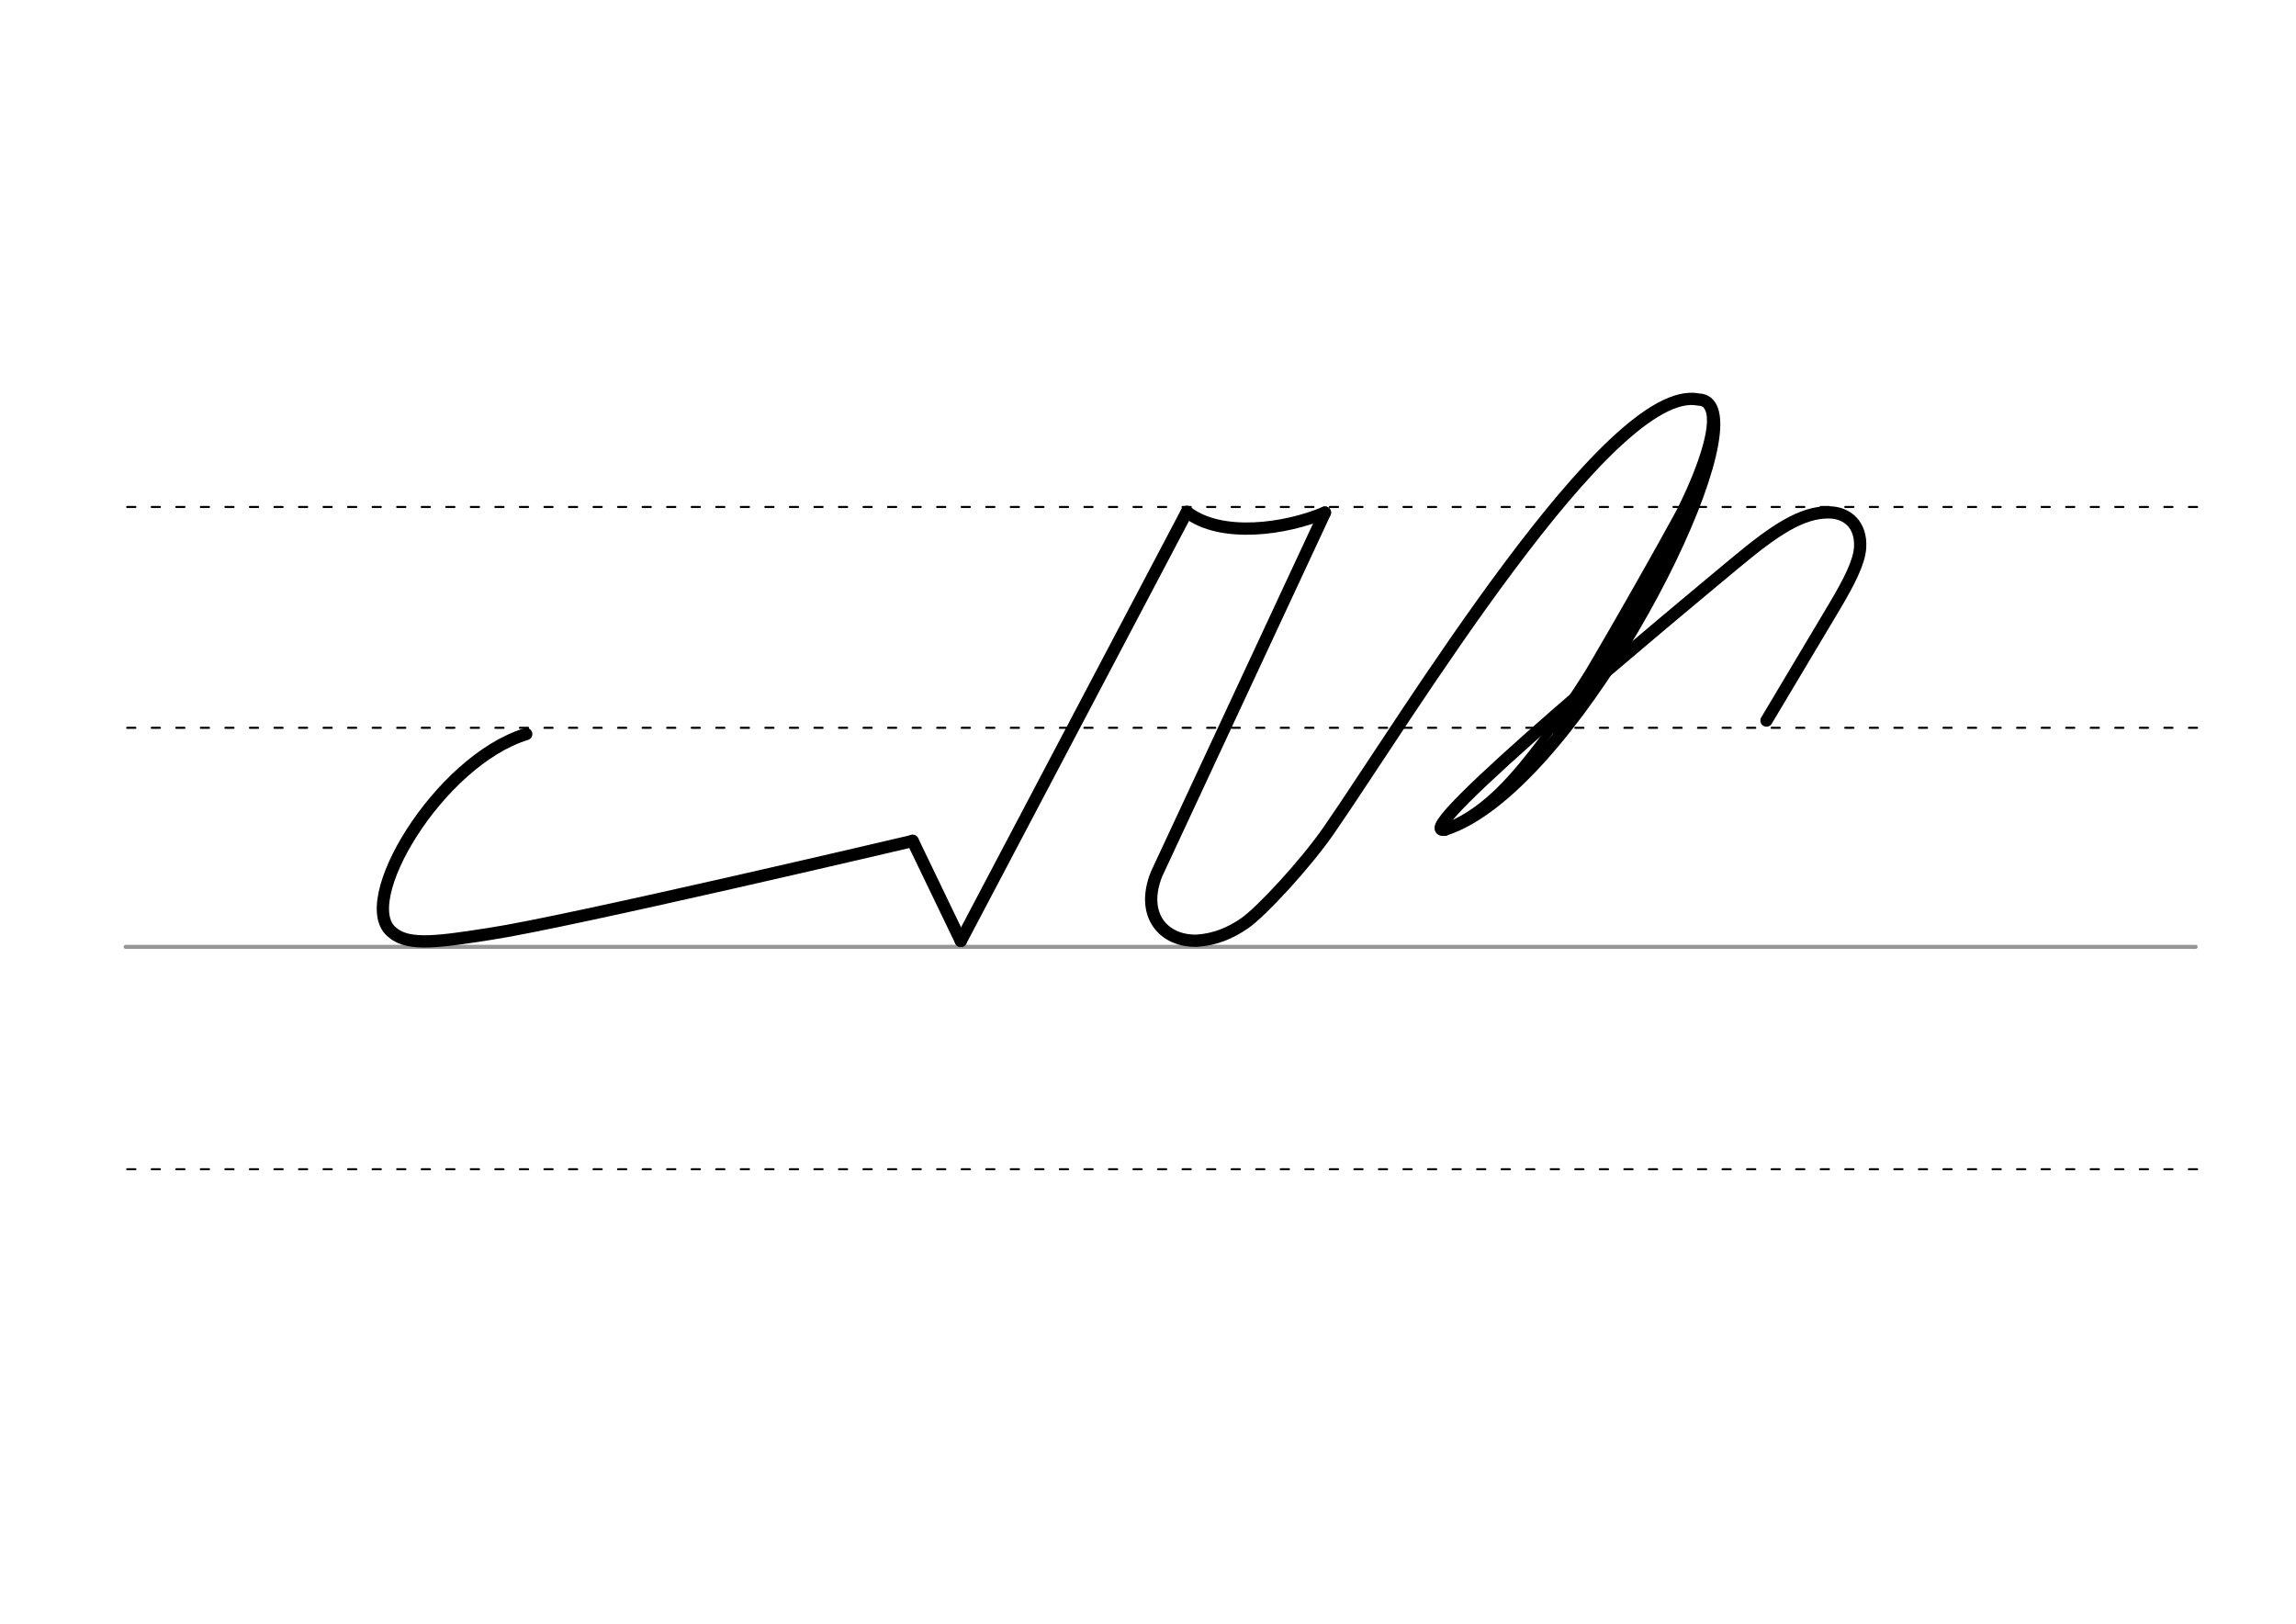 <svg height="210mm" viewBox="0 0 1052.4 744.1" width="297mm" xmlns="http://www.w3.org/2000/svg">
 <g fill="none" stroke-linecap="round">
  <g transform="translate(0 -308.268)">
   <path d="m57.6 742.2h948.8" stroke="#969696" stroke-width="1.875"/>
   <g stroke="#000" stroke-dasharray="3.75 7.5" stroke-miterlimit="2" stroke-width=".938">
    <path d="m58.3 844.1h948.8"/>
    <path d="m58.3 641.8h948.8"/>
    <path d="m58.3 540.6h948.8"/>
   </g>
  </g>
  <g stroke="#000">
   <g stroke-linejoin="round">
    <path d="m607.3 234.9s-59.4 127.4-77.2 165.7c-7.5 18.8 3.3 31 18.7 30.5 8.4-.6 15.3-3.6 21.7-8 7.3-5 27.5-26.6 38.6-42.6 34.8-50.2 128.8-205.7 169.5-197.4 3 .1 5 1.7 6.1 4.6 10.7 27.9-65.8 174.3-122.4 192.5" stroke-width="5.625"/>
    <path d="m774.9 230.8c-11.5 21.5-39 69.9-54.2 94.8" stroke-width="8.438"/>
    <path d="m664 378.7c17.6-7.4 30.5-22.8 43.2-39.5 5.5-7.3 12-16.7 20.5-29.8" stroke-width="3.75"/>
    <path d="m769.4 244.3-54.8 90.9" stroke-width="5.625"/>
    <path d="m783.1 185.8c5.1 7.4-2.4 28.2-11.3 46.7" stroke-width="4.688"/>
    <path d="m662.3 380.2c-19.3 3.9 109.2-102.3 133.3-122.4 17.8-14.8 30.2-23.2 42.8-23 8.1.1 14.9 5.5 14.2 16.3-.5 6.7-5 15.5-11.7 26.8l-31.2 52.3" stroke-width="5.625"/>
    <path d="m241.2 336.4c-40.3 12.4-79.3 77.9-61.1 91.1 7.4 6.3 22.1 3.9 44.3.5 35.4-5.3 193.9-42.6 193.9-42.6" stroke-width="5.625"/>
   </g>
   <g stroke-width="5.625">
    <path d="m544 234.6-103.6 196.6"/>
    <g stroke-linejoin="round">
     <path d="m418.3 385.3 22.1 45.9"/>
     <path d="m544 234.6c15.7 12.2 45.5 7.9 63.3.3"/>
    </g>
   </g>
  </g>
 </g>
</svg>
